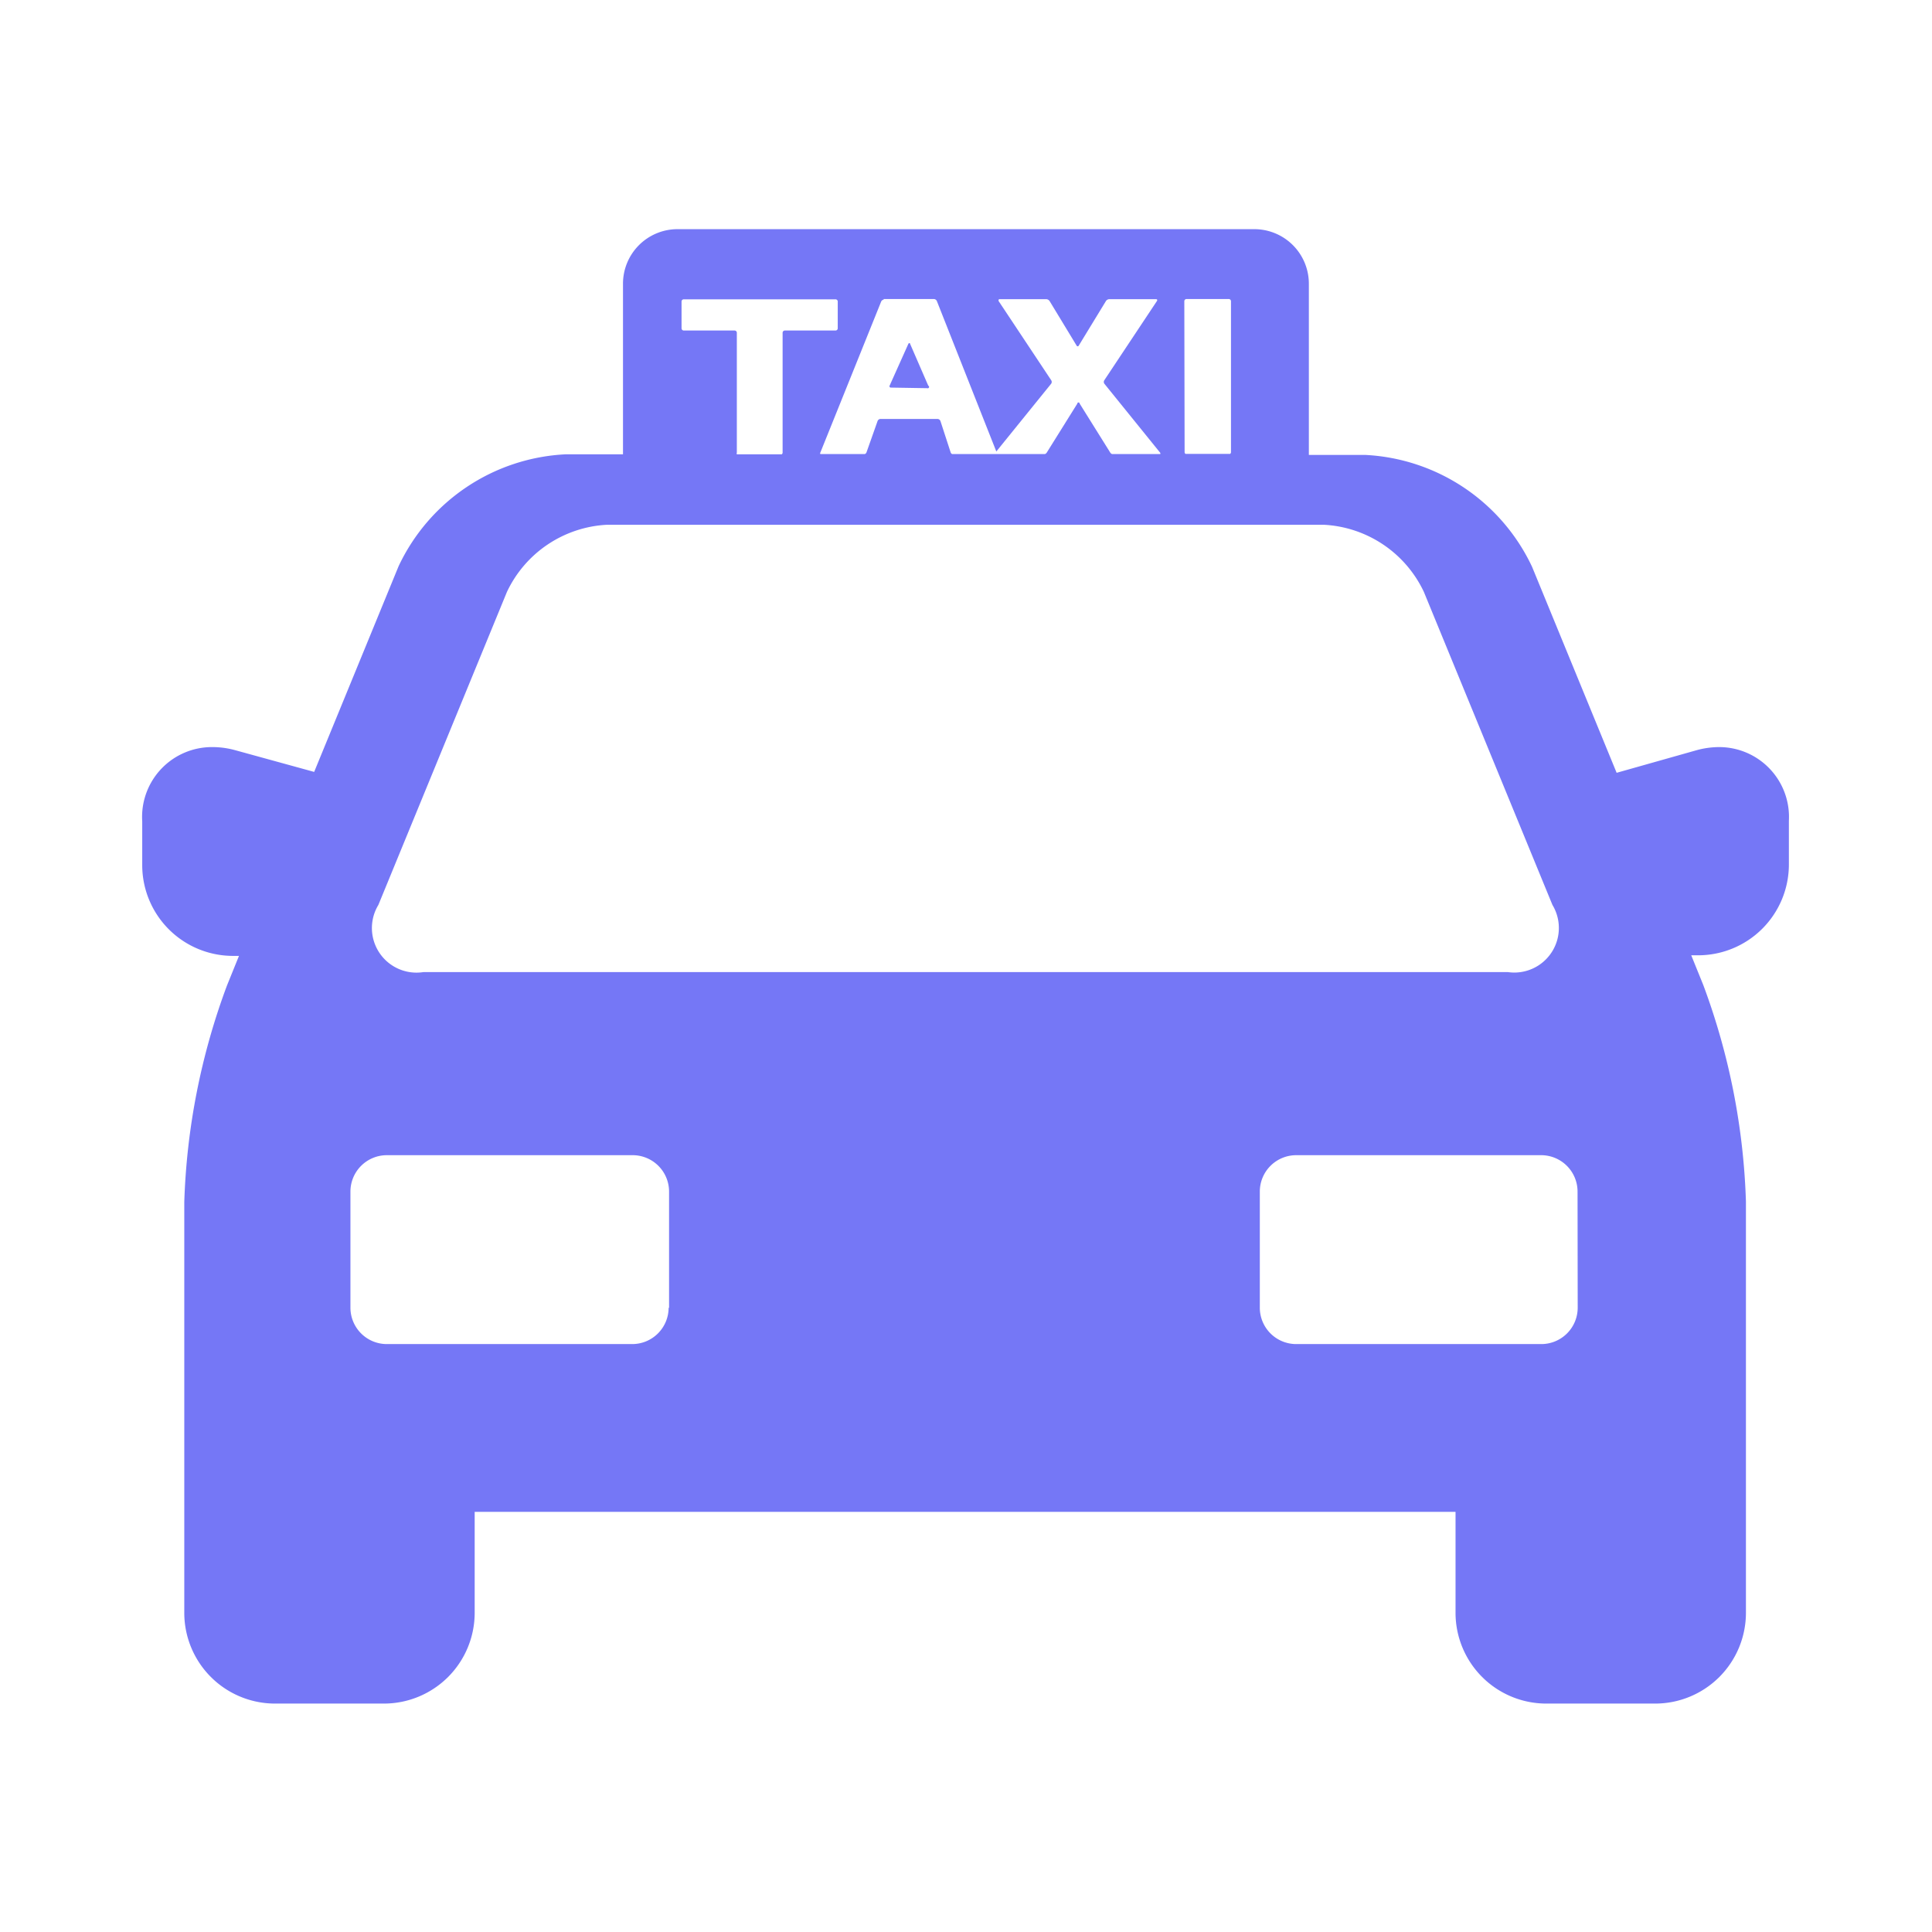 <svg xmlns="http://www.w3.org/2000/svg" width="13" height="13" viewBox="0 0 13 13">
  <g id="Group_80640" data-name="Group 80640" transform="translate(10001 3518)">
    <g id="Group_80639" data-name="Group 80639" transform="translate(0 41)">
      <g id="Group_80633" data-name="Group 80633" transform="translate(0 58)">
        <g id="Rectangle_55" data-name="Rectangle 55" transform="translate(-10001 -3617)" fill="rgba(255,255,255,0)" stroke="rgba(112,112,112,0)" stroke-width="1">
          <rect width="13" height="13" stroke="none"/>
          <rect x="0.5" y="0.5" width="12" height="12" fill="none"/>
        </g>
      </g>
    </g>
    <g id="frontal-taxi-cab" transform="translate(-10000.042 -3528.4)">
      <path id="Path_630" data-name="Path 630" d="M10.611,15.427a.573.573,0,0,0-.153.021L9.92,15.6l-.569-1.386a1.313,1.313,0,0,0-1.124-.753H7.849V12.308a.367.367,0,0,0-.366-.366H3.6a.367.367,0,0,0-.366.366v1.149H2.848a1.313,1.313,0,0,0-1.124.753l-.568,1.384-.531-.146a.575.575,0,0,0-.153-.021.47.47,0,0,0-.473.5v.295a.611.611,0,0,0,.61.61H.65l-.081.2a4.58,4.58,0,0,0-.287,1.456v2.765a.611.611,0,0,0,.61.61h.734a.611.611,0,0,0,.61-.61v-.68h6.6v.68a.611.611,0,0,0,.61.61h.734a.611.611,0,0,0,.61-.61V18.484a4.58,4.58,0,0,0-.287-1.456l-.081-.2h.047a.611.611,0,0,0,.61-.61v-.295A.47.47,0,0,0,10.611,15.427Zm-3.6-3a.015.015,0,0,1,.015-.015H7.31a.015.015,0,0,1,.015.015v1.016a.014.014,0,0,1-.006.011h-.3a.014.014,0,0,1-.006-.011Zm-2.024-.015h.339a.023.023,0,0,1,.02.014l.4,1.012.369-.456a.021.021,0,0,0,0-.024l-.354-.533c0-.007,0-.012.007-.012h.314a.029.029,0,0,1,.022.012l.182.3a.008.008,0,0,0,.015,0l.183-.3a.029.029,0,0,1,.022-.012h.314c.008,0,.011.005.007.012l-.354.533a.021.021,0,0,0,0,.024l.376.465a.008.008,0,0,1,0,.008H6.524a.027.027,0,0,1-.011-.009l-.206-.33a.008.008,0,0,0-.016,0l-.206.33a.027.027,0,0,1-.011.009H5.448a.02.02,0,0,1-.009-.01l-.069-.212a.022.022,0,0,0-.019-.014H4.966a.022.022,0,0,0-.019.014l-.075.212a.021.021,0,0,1-.01.01h-.3a.009.009,0,0,1,0-.01l.41-1.018A.024.024,0,0,1,4.989,12.416ZM4,13.446v-.807a.015.015,0,0,0-.015-.015H3.643a.015.015,0,0,1-.015-.015v-.18a.015.015,0,0,1,.015-.015H4.664a.015.015,0,0,1,.015.015v.18a.015.015,0,0,1-.015.015H4.323a.015.015,0,0,0-.015.015v.807a.014.014,0,0,1-.006.011H4A.014.014,0,0,1,4,13.446ZM1.588,16.489l.865-2.106a.789.789,0,0,1,.674-.452H7.949a.789.789,0,0,1,.674.452l.865,2.106a.3.3,0,0,1-.3.452H1.891A.3.3,0,0,1,1.588,16.489ZM3.541,19.2a.245.245,0,0,1-.244.244H1.647A.245.245,0,0,1,1.4,19.2v-.783a.245.245,0,0,1,.244-.244H3.3a.245.245,0,0,1,.244.244V19.2Zm6.117,0a.245.245,0,0,1-.244.244H7.763a.245.245,0,0,1-.244-.244v-.783a.245.245,0,0,1,.244-.244h1.65a.245.245,0,0,1,.244.244Z" fill="#7577f6"/>
      <path id="Path_631" data-name="Path 631" d="M103.193,28.017A.009.009,0,0,0,103.2,28l-.122-.281c0-.007-.009-.007-.012,0L102.94,28a.009.009,0,0,0,.009.013Z" transform="translate(-97.912 -15.005)" fill="#7577f6"/>
    </g>
  </g>
</svg>
